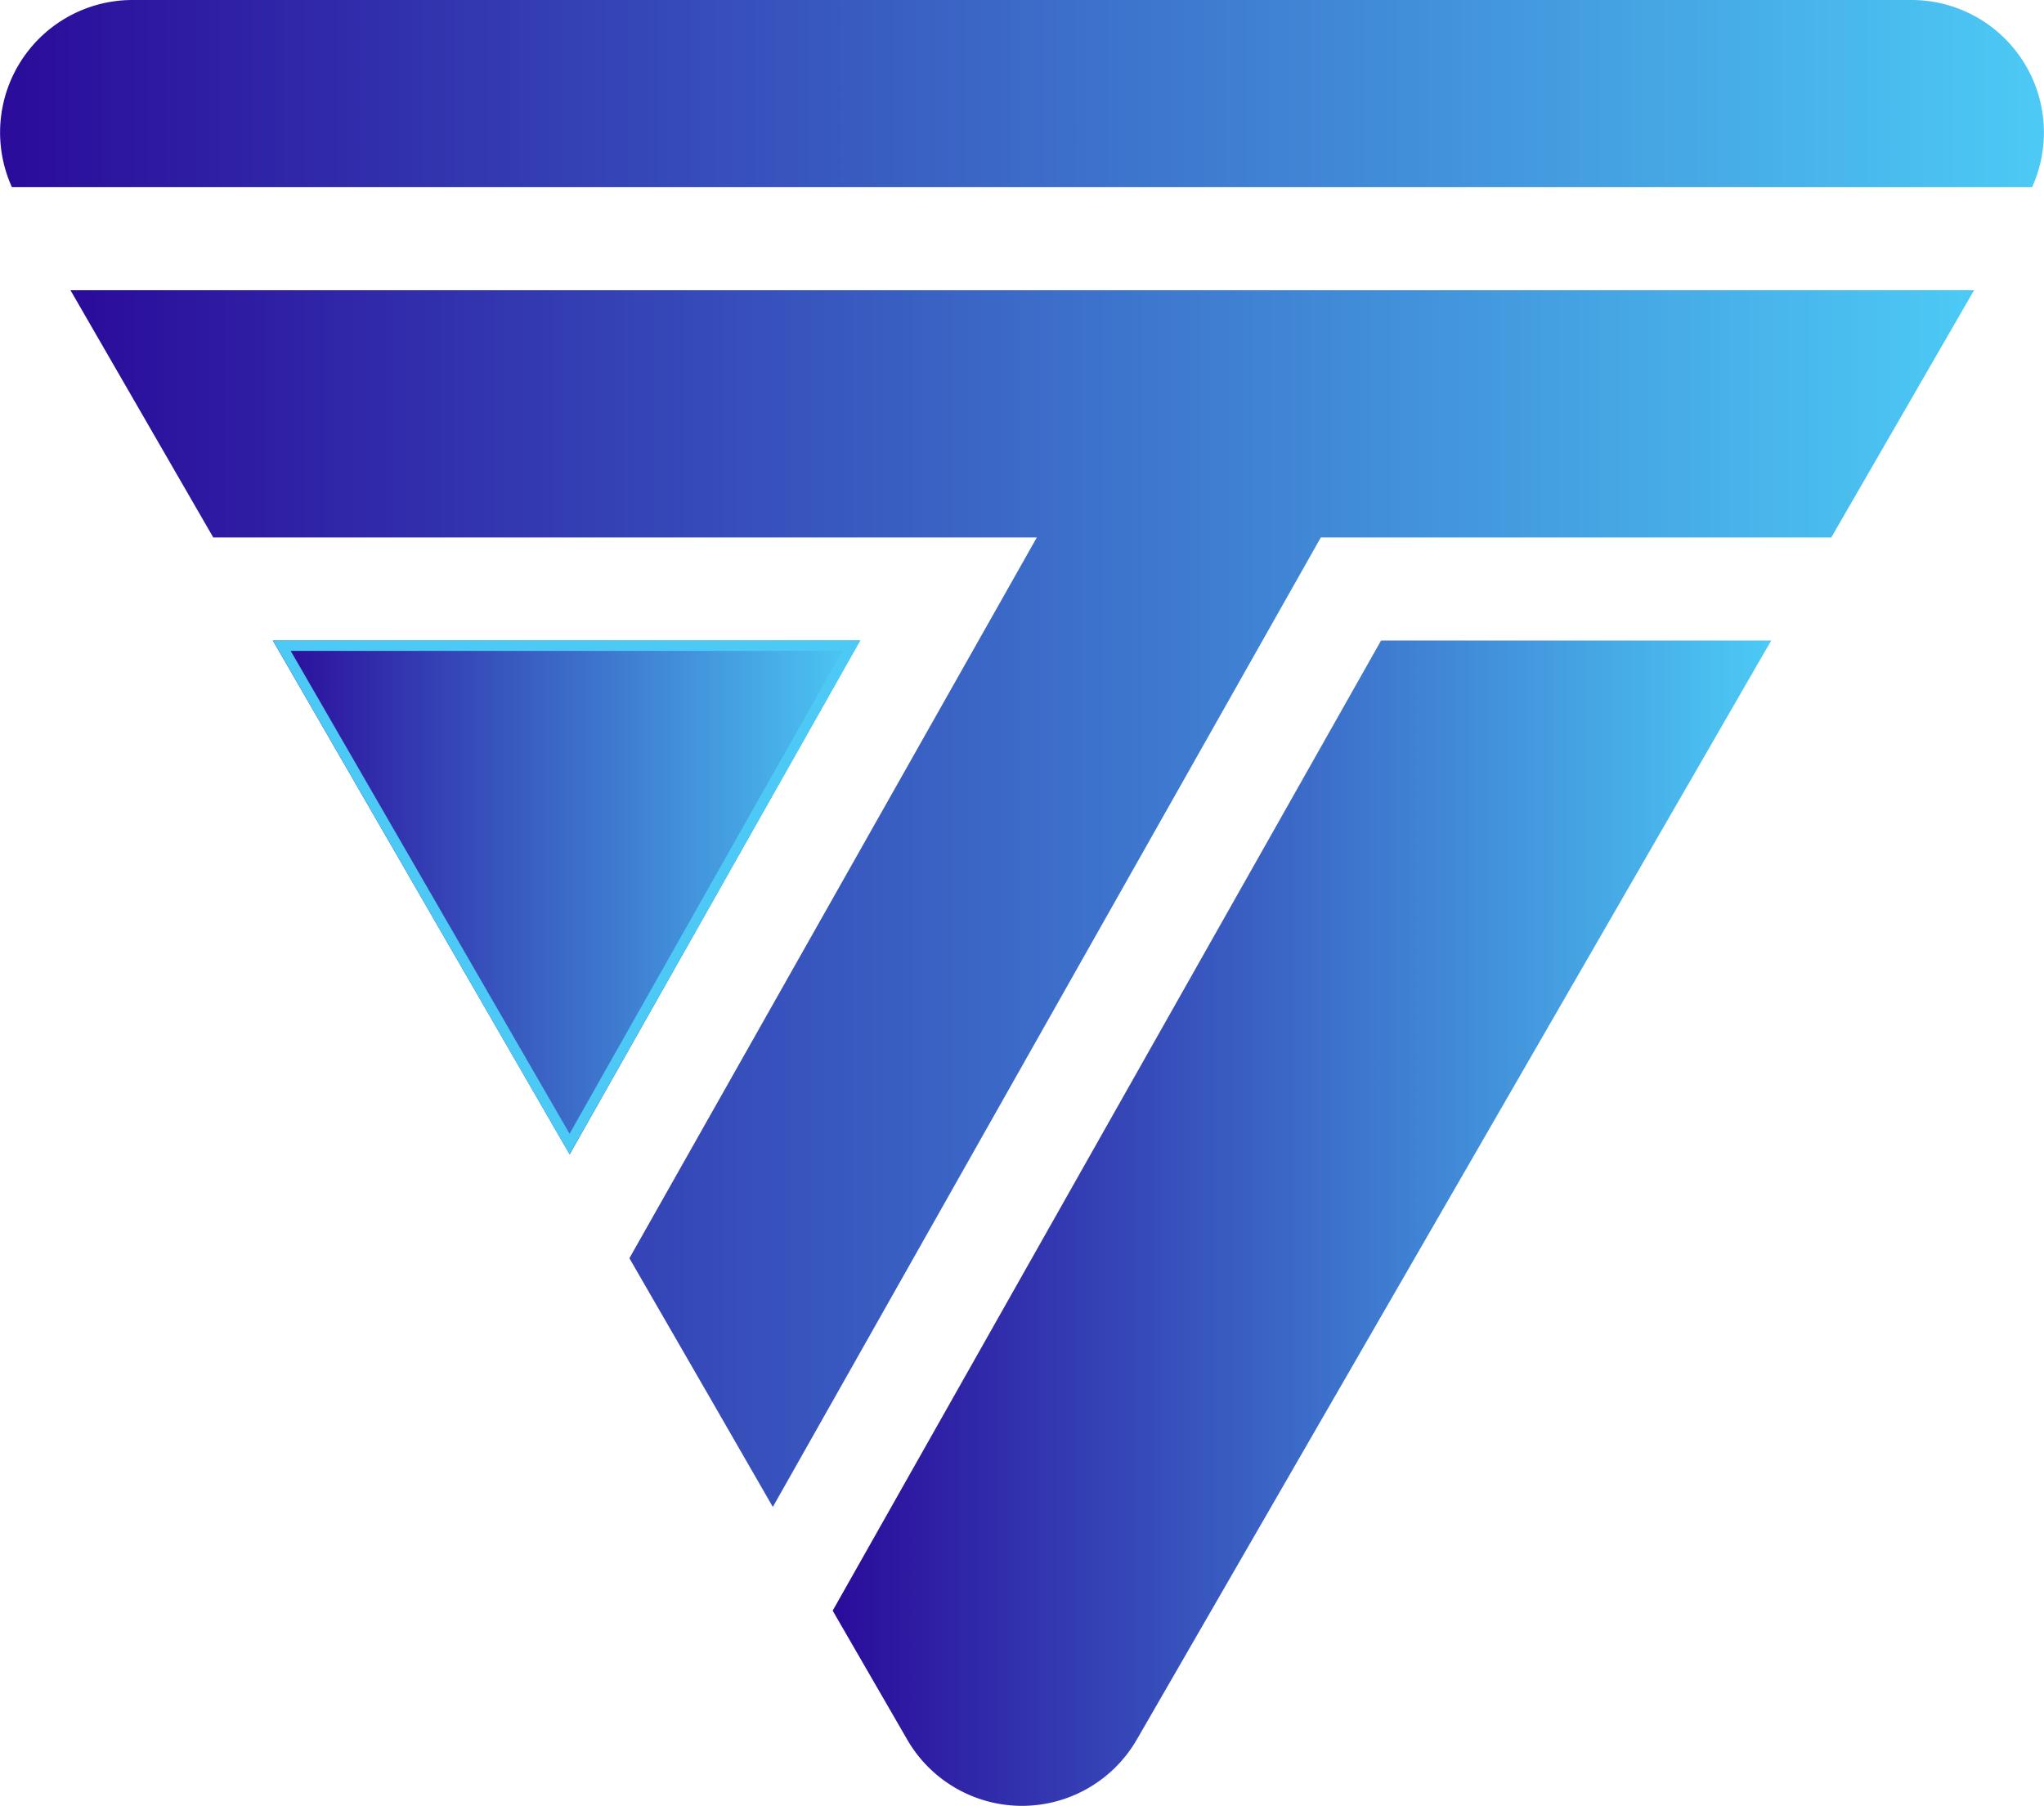 <svg xmlns="http://www.w3.org/2000/svg" xmlns:xlink="http://www.w3.org/1999/xlink" viewBox="0 0 191.96 169.59"><defs><style>.cls-1{isolation:isolate;}.cls-2{fill:url(#linear-gradient);}.cls-3{fill:url(#linear-gradient-2);}.cls-4{fill:url(#linear-gradient-3);}.cls-5,.cls-7{mix-blend-mode:screen;}.cls-6,.cls-7{fill:url(#linear-gradient-7);}</style><linearGradient id="linear-gradient" x1="25.63" y1="84.29" x2="80.79" y2="84.29" gradientUnits="userSpaceOnUse"><stop offset="0" stop-color="#2b0b9b"/><stop offset="1" stop-color="#4ccaf5"/></linearGradient><linearGradient id="linear-gradient-2" x1="522.21" y1="570.08" x2="610.36" y2="570.08" xlink:href="#linear-gradient"/><linearGradient id="linear-gradient-3" x1="444.02" y1="463.99" x2="635.98" y2="463.99" xlink:href="#linear-gradient"/><linearGradient id="linear-gradient-7" x1="450.64" y1="539.59" x2="629.36" y2="539.59" xlink:href="#linear-gradient"/></defs><g class="cls-1"><g id="Layer_1" data-name="Layer 1"><polygon class="cls-2" points="80.79 60.16 53.5 108.43 25.63 60.16 80.79 60.16"/><path class="cls-3" d="M573.72,515.36h36.64L550.78,618.58a12.45,12.45,0,0,1-21.56,0l-7-12.11Z" transform="translate(-444.02 -455.2)"/><path class="cls-4" d="M634.86,472.78H445.14a12.44,12.44,0,0,1,11.32-17.58H623.54a12.44,12.44,0,0,1,11.32,17.58Z" transform="translate(-444.02 -455.2)"/><g class="cls-5"><path class="cls-2" d="M523.15,516.33l-25.64,45.35-26.19-45.35h51.83m1.66-1H469.64l27.87,48.27,27.3-48.27Z" transform="translate(-444.02 -455.2)"/><path class="cls-3" d="M608.68,516.33,549.94,618.1a11.49,11.49,0,0,1-19.88,0l-6.73-11.64,50.95-90.13h34.4m1.68-1H573.72l-51.51,91.11,7,12.11a12.45,12.45,0,0,0,21.56,0l59.58-103.22Z" transform="translate(-444.02 -455.2)"/><path class="cls-4" d="M623.54,456.17a11.47,11.47,0,0,1,10.68,15.64H445.78a11.47,11.47,0,0,1,10.68-15.64H623.54m0-1H456.46a12.44,12.44,0,0,0-11.32,17.58H634.86a12.44,12.44,0,0,0-11.32-17.58Z" transform="translate(-444.02 -455.2)"/></g><path class="cls-6" d="M450.64,482.46c12.41,21.47,1,1.75,13.41,23.22h77.34l-38.26,67.69c9.31,16.12,6.69,11.59,13.47,23.36l51.46-91.05H616c12.29-21.25,1.23-2.15,13.41-23.22Z" transform="translate(-444.02 -455.2)"/><path class="cls-7" d="M627.69,483.42l-5.83,10.09c-.29.51-.57,1-6.47,11.2H567.5l-.28.5-50.63,89.57-1.68-2.93-7.9-13.7-2.77-4.79,38-67.2.81-1.45H464.61l-6.43-11.12-5.87-10.17H627.69m1.67-1H450.64c12.41,21.47,1,1.75,13.41,23.22h77.34l-38.26,67.69c9.31,16.12,6.69,11.59,13.47,23.36l51.46-91.05H616c12.29-21.25,1.23-2.15,13.41-23.22Z" transform="translate(-444.02 -455.2)"/></g></g></svg>